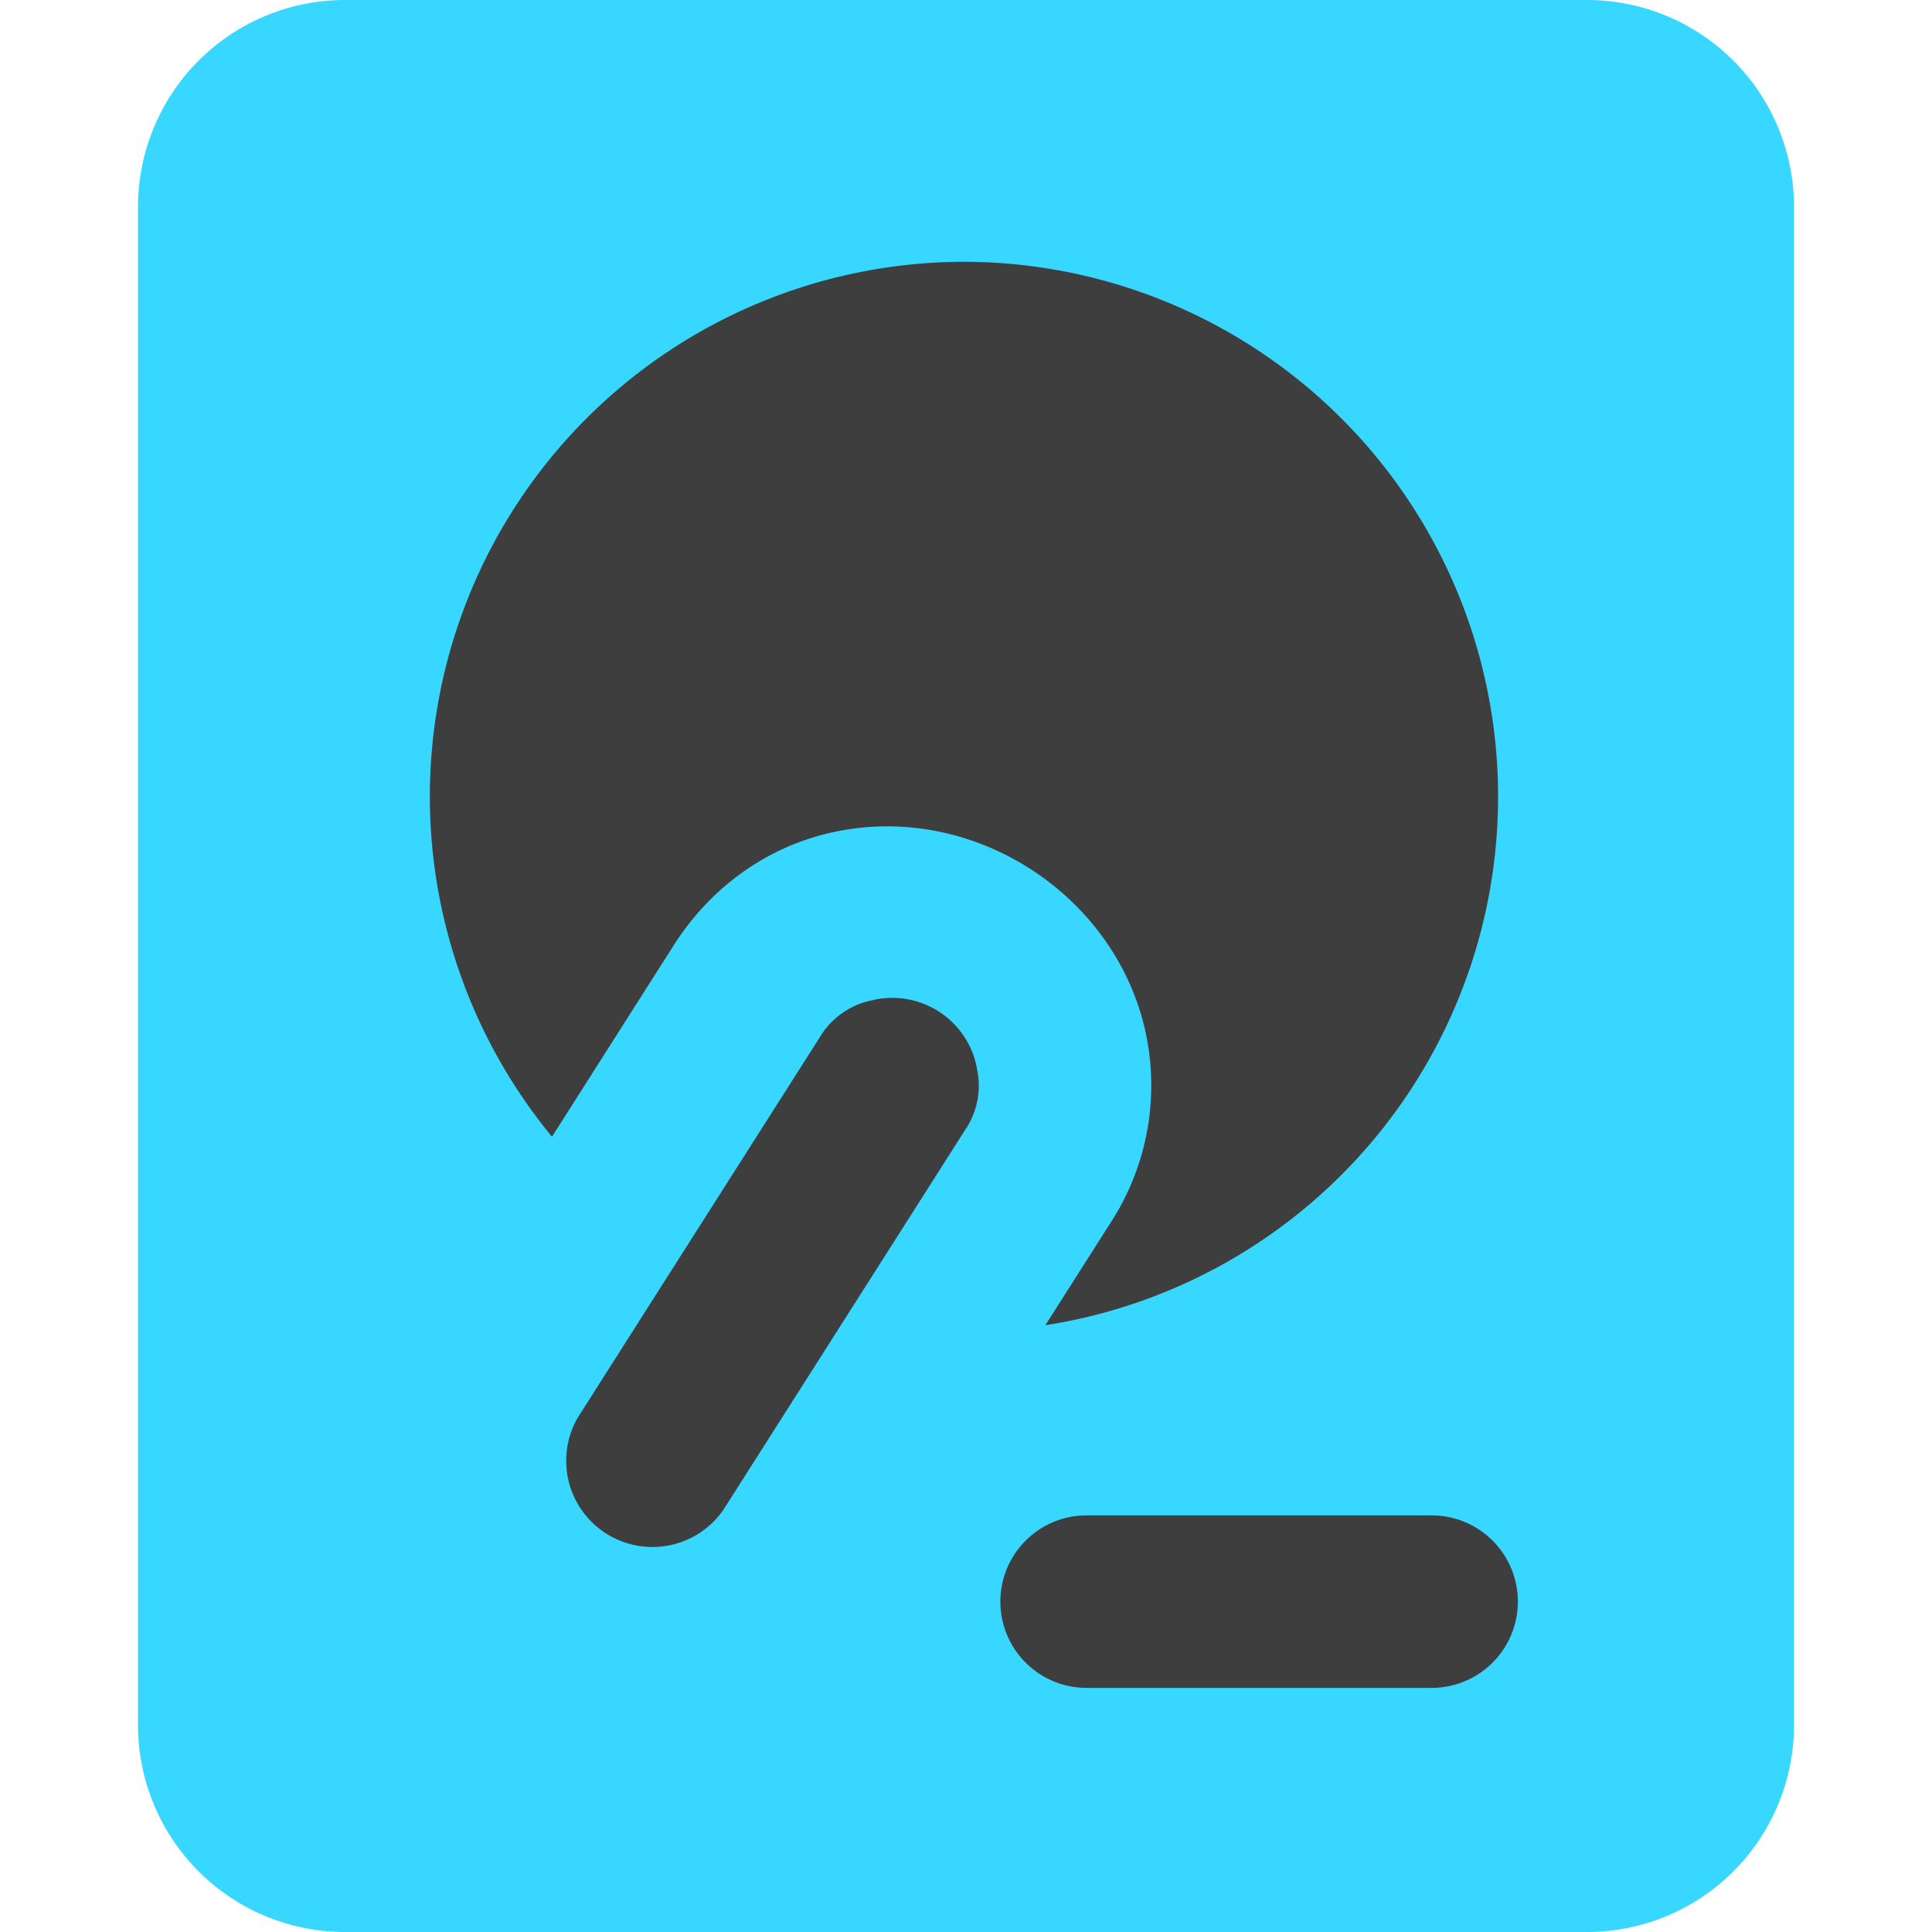 <svg xmlns="http://www.w3.org/2000/svg" fill="none" viewBox="0 0 14 14"><g id="hard-disk--device-disc-drive-disk-electronics-platter-turntable-raid-storage"><path id="Union" fill="#37d7ff" fill-rule="evenodd" d="M2.5 0A1.5 1.5 0 0 0 1 1.5v11A1.5 1.5 0 0 0 2.5 14h9a1.5 1.5 0 0 0 1.5-1.5v-11A1.5 1.5 0 0 0 11.5 0h-9Z" clip-rule="evenodd"></path><path id="Union_2" fill="#3e3e3e" fill-rule="evenodd" d="M6.99 1.897A3.875 3.875 0 0 0 4 8.237l.882-1.387c.298-.468.76-.768 1.284-.843.49-.071.946.064 1.293.285.348.221.664.578.807 1.051a1.825 1.825 0 0 1-.22 1.52l-.471.74a3.876 3.876 0 0 0-.585-7.706Zm-.744 5.374a.624.624 0 0 1 .745.921l-1.75 2.75a.625.625 0 0 1-1.054-.67l1.75-2.75a.574.574 0 0 1 .401-.277.628.628 0 0 0-.092.026Zm.826.44a.623.623 0 0 1-.08.481.577.577 0 0 0 .08-.48Zm.177 3.895c0-.345.28-.625.625-.625h2.5a.625.625 0 0 1 0 1.25h-2.5a.625.625 0 0 1-.625-.625Z" clip-rule="evenodd"></path></g></svg>